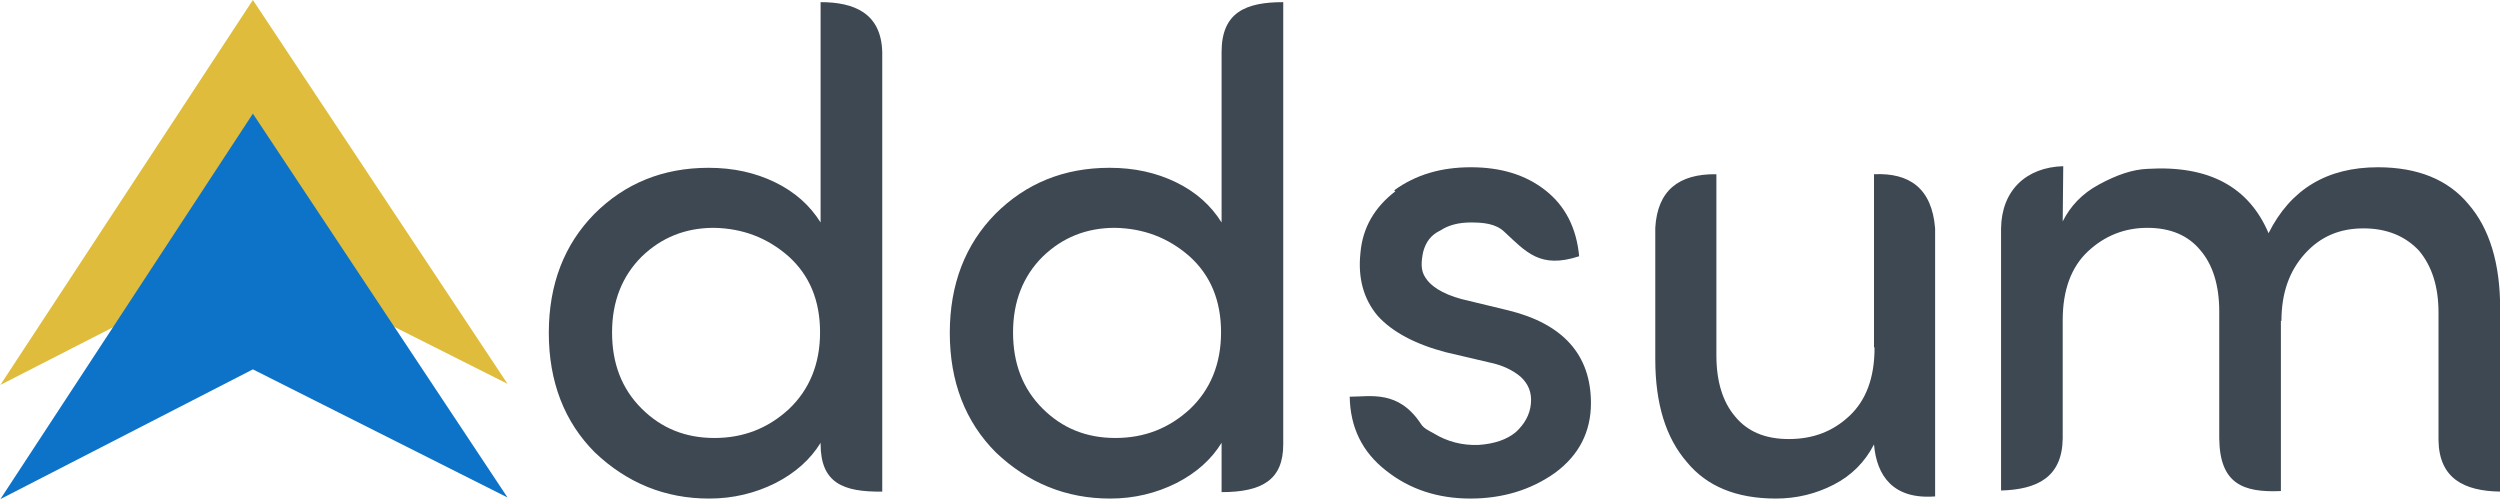 <?xml version="1.0" encoding="UTF-8"?>
<!DOCTYPE svg PUBLIC "-//W3C//DTD SVG 1.1//EN" "http://www.w3.org/Graphics/SVG/1.1/DTD/svg11.dtd">
<!-- Creator: CorelDRAW X6 -->
<svg xmlns="http://www.w3.org/2000/svg" xml:space="preserve" width="59.638mm" height="11.906mm" version="1.1" style="shape-rendering:geometricPrecision; text-rendering:geometricPrecision; image-rendering:optimizeQuality; fill-rule:evenodd; clip-rule:evenodd"
viewBox="0 0 4662 931"
 xmlns:xlink="http://www.w3.org/1999/xlink">
 <defs>
  <style type="text/css">
   <![CDATA[
    .fil1 {fill:#0D73C8}
    .fil0 {fill:#DFBC3C}
    .fil2 {fill:#3D4852;fill-rule:nonzero}
   ]]>
  </style>
 </defs>
 <g id="Layer_x0020_1">
  <g id="_468088216">
   <polygon class="fil0" points="471,477 0,718 471,0 946,716 "/>
   <polygon class="fil1" points="471,689 0,931 471,212 946,928 "/>
  </g>
  <path class="fil2" d="M1471 763c38,-36 58,-84 58,-143 0,-60 -20,-107 -59,-142 -40,-35 -86,-52 -139,-53 -53,0 -98,18 -135,54 -36,36 -55,83 -55,141 0,58 18,105 55,142 37,37 82,55 136,55 54,0 100,-18 139,-54l0 0zm174 154c-73,1 -115,-16 -115,-89l0 -2c-19,31 -47,56 -84,75 -38,19 -79,29 -124,29 -82,0 -153,-29 -213,-86 -57,-57 -86,-132 -86,-223 0,-91 29,-165 85,-222 57,-57 128,-86 213,-86 46,0 87,9 124,27 37,18 65,43 85,75l0 -411c62,0 113,20 115,93l0 821 0 0z"/>
  <path class="fil2" d="M2219 763c38,-36 58,-84 58,-143 0,-60 -20,-107 -59,-142 -40,-35 -86,-52 -139,-53 -53,0 -98,18 -135,54 -36,36 -55,83 -55,141 0,58 18,105 55,142 37,37 82,55 136,55 54,0 100,-18 139,-54l0 0zm59 154l0 -91c-19,31 -47,56 -84,75 -38,19 -79,29 -124,29 -82,0 -153,-29 -213,-86 -57,-57 -86,-132 -86,-223 0,-91 29,-165 85,-222 57,-57 128,-86 213,-86 46,0 87,9 124,27 37,18 65,43 85,75l0 -318c0,-74 45,-93 115,-93l0 825c0,65 -38,89 -115,89l0 0z"/>
  <path class="fil2" d="M2600 355c40,-29 87,-43 143,-43 56,0 102,14 139,43 37,29 58,70 63,123 -73,24 -99,-8 -140,-46 -16,-15 -39,-17 -62,-17 -23,0 -42,5 -57,15 -17,8 -27,21 -32,40 -4,19 -4,33 2,44 10,19 33,34 70,44l87 21c102,25 154,83 154,173 0,53 -22,97 -67,130 -45,32 -98,48 -158,48 -60,0 -113,-17 -157,-52 -45,-35 -67,-81 -68,-138 39,0 91,-13 133,51 5,8 14,12 23,17 26,16 54,23 84,22 30,-2 53,-10 70,-24 16,-15 26,-32 28,-53 2,-21 -5,-37 -19,-50 -14,-12 -34,-22 -59,-27l-81 -19c-57,-15 -100,-38 -127,-68 -26,-31 -37,-70 -32,-117 4,-47 26,-85 65,-115l0 0z"/>
  <path class="fil2" d="M4254 598l0 318c-70,3 -114,-13 -115,-98l0 -237c0,-49 -12,-87 -35,-114 -23,-28 -56,-42 -99,-42 -43,0 -80,15 -111,44 -31,29 -47,72 -47,128l0 221c-1,72 -47,95 -115,97l0 -489c1,-71 47,-114 116,-116l-1 103c14,-28 36,-52 68,-69 33,-18 63,-28 90,-29 114,-7 189,33 226,120 41,-82 109,-123 204,-123 74,0 131,23 169,69 39,45 59,110 59,194l0 342c-68,-1 -114,-25 -115,-96l0 -238c0,-48 -12,-86 -36,-115 -26,-28 -61,-42 -104,-42 -44,0 -80,15 -109,47 -29,32 -44,73 -44,126z"/>
  <path class="fil2" d="M3495 647l0 -322c66,-3 108,26 114,101l0 500c-78,6 -109,-38 -114,-97 -17,33 -42,58 -75,75 -33,17 -69,26 -108,26 -74,0 -129,-23 -166,-68 -39,-45 -59,-108 -59,-192l0 -245c4,-69 43,-101 114,-100l0 338c0,49 12,87 35,114 23,28 56,42 100,42 45,0 82,-14 113,-43 31,-29 47,-71 47,-127l0 0z"/>
 </g>
</svg>
